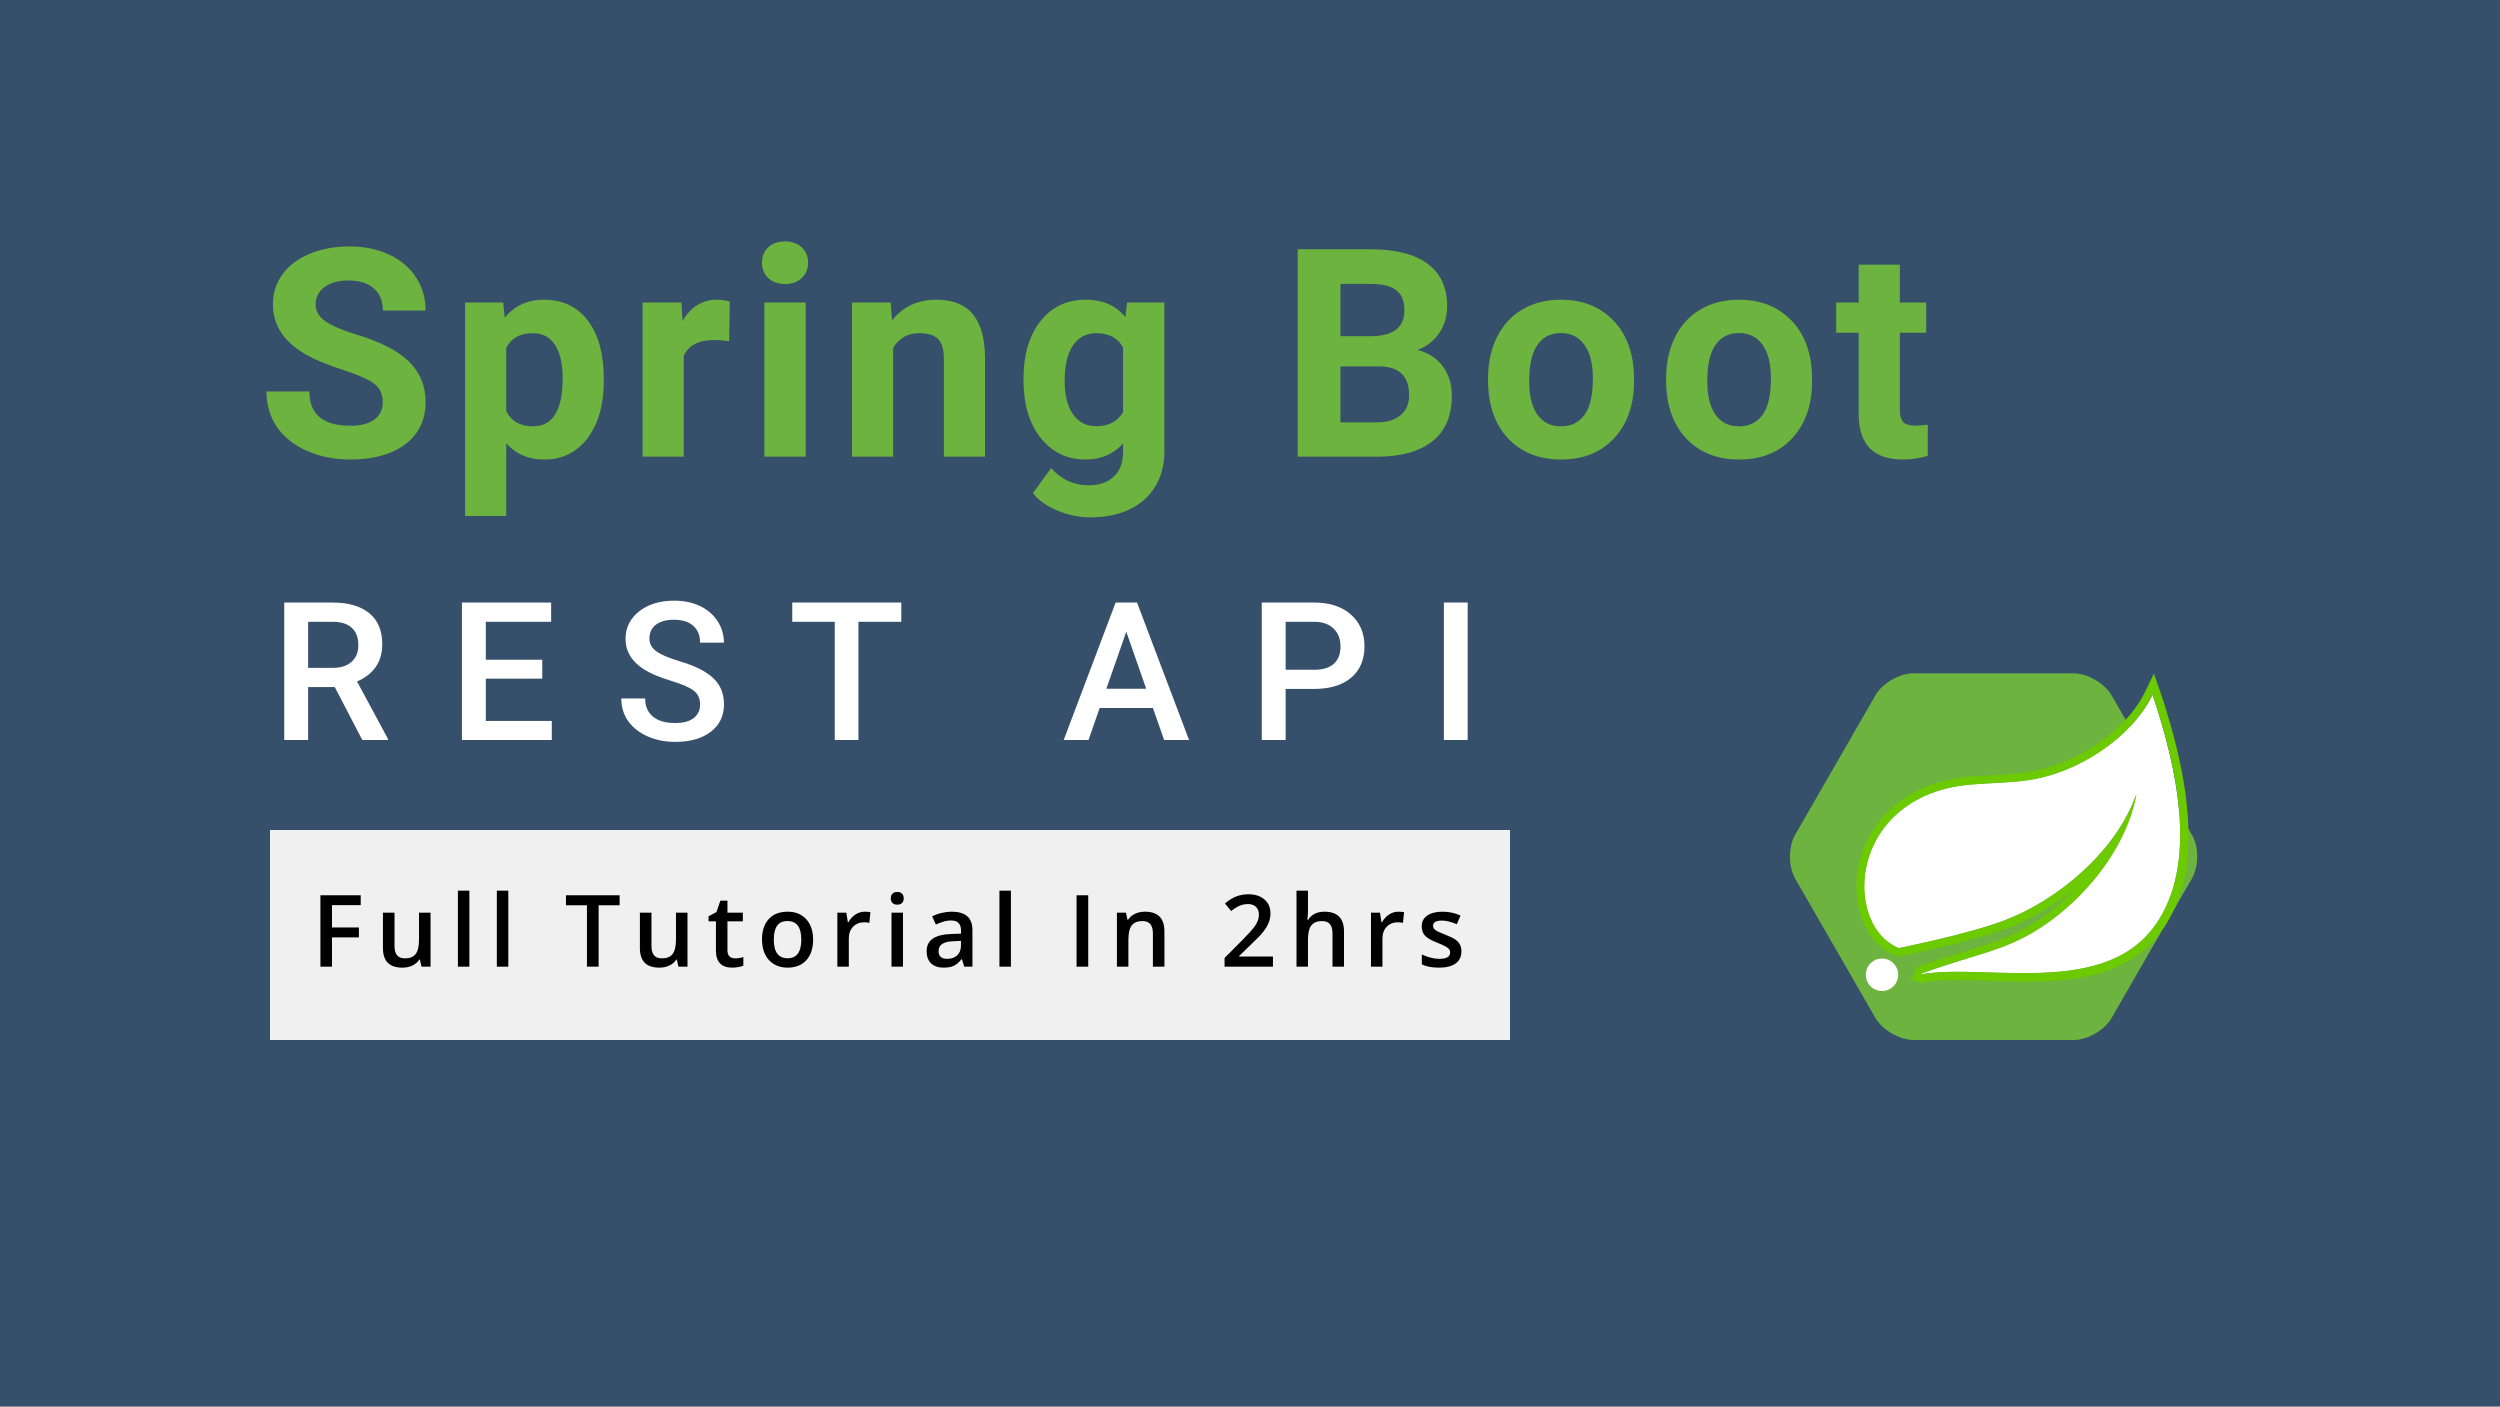 <svg width="750" height="422" viewBox="0 0 750 422" fill="none" xmlns="http://www.w3.org/2000/svg">
<rect x="0" y="0" width="750" height="422" fill="#808080" stroke="none"/>
<g id="spring-boot-course">
<rect width="750" height="421.875" fill="#364F6B"/>
<g id="Frame 17" clip-path="url(#clip0_13_22)">
<path id="Spring Boot" d="M114.818 120.677C114.818 118.256 113.964 116.404 112.255 115.122C110.545 113.812 107.469 112.445 103.025 111.02C98.581 109.568 95.063 108.143 92.471 106.748C85.406 102.93 81.874 97.789 81.874 91.322C81.874 87.961 82.814 84.97 84.694 82.349C86.603 79.7 89.323 77.635 92.855 76.153C96.416 74.672 100.404 73.931 104.82 73.931C109.264 73.931 113.223 74.743 116.698 76.367C120.174 77.962 122.866 80.227 124.774 83.161C126.711 86.095 127.68 89.428 127.68 93.159H114.861C114.861 90.311 113.964 88.103 112.169 86.537C110.374 84.941 107.853 84.144 104.606 84.144C101.473 84.144 99.037 84.813 97.299 86.152C95.562 87.462 94.693 89.2 94.693 91.365C94.693 93.387 95.704 95.082 97.727 96.45C99.778 97.817 102.783 99.099 106.742 100.295C114.035 102.489 119.348 105.209 122.681 108.457C126.013 111.704 127.68 115.749 127.68 120.592C127.68 125.976 125.643 130.206 121.57 133.283C117.496 136.331 112.012 137.855 105.119 137.855C100.333 137.855 95.975 136.986 92.043 135.248C88.112 133.482 85.107 131.075 83.028 128.027C80.977 124.979 79.951 121.446 79.951 117.43H92.813C92.813 124.295 96.915 127.728 105.119 127.728C108.167 127.728 110.545 127.115 112.255 125.89C113.964 124.637 114.818 122.899 114.818 120.677ZM181.141 114.311C181.141 121.432 179.518 127.144 176.27 131.445C173.051 135.718 168.693 137.855 163.195 137.855C158.523 137.855 154.749 136.231 151.872 132.983V154.775H139.523V90.767H150.974L151.402 95.296C154.393 91.707 158.295 89.912 163.11 89.912C168.807 89.912 173.236 92.02 176.398 96.236C179.56 100.452 181.141 106.263 181.141 113.67V114.311ZM168.793 113.413C168.793 109.112 168.023 105.793 166.485 103.457C164.975 101.121 162.768 99.954 159.862 99.954C155.988 99.954 153.324 101.435 151.872 104.397V123.327C153.381 126.375 156.073 127.899 159.948 127.899C165.844 127.899 168.793 123.07 168.793 113.413ZM218.75 102.346C217.069 102.118 215.588 102.005 214.306 102.005C209.635 102.005 206.572 103.586 205.119 106.748V137H192.771V90.767H204.436L204.778 96.279C207.256 92.034 210.689 89.912 215.075 89.912C216.443 89.912 217.725 90.097 218.921 90.468L218.75 102.346ZM241.703 137H229.311V90.767H241.703V137ZM228.585 78.802C228.585 76.951 229.197 75.427 230.422 74.23C231.676 73.034 233.37 72.436 235.507 72.436C237.615 72.436 239.296 73.034 240.549 74.23C241.802 75.427 242.429 76.951 242.429 78.802C242.429 80.683 241.788 82.221 240.506 83.417C239.253 84.614 237.586 85.212 235.507 85.212C233.427 85.212 231.747 84.614 230.465 83.417C229.211 82.221 228.585 80.683 228.585 78.802ZM267.219 90.767L267.604 96.108C270.908 91.977 275.338 89.912 280.893 89.912C285.792 89.912 289.438 91.351 291.831 94.228C294.224 97.105 295.449 101.406 295.506 107.132V137H283.157V107.431C283.157 104.81 282.587 102.916 281.448 101.748C280.309 100.552 278.414 99.954 275.765 99.954C272.29 99.954 269.683 101.435 267.945 104.397V137H255.597V90.767H267.219ZM307.05 113.542C307.05 106.448 308.73 100.737 312.092 96.407C315.482 92.077 320.04 89.912 325.765 89.912C330.836 89.912 334.781 91.65 337.601 95.125L338.114 90.767H349.309V135.462C349.309 139.507 348.383 143.025 346.532 146.016C344.709 149.007 342.131 151.286 338.798 152.853C335.465 154.419 331.562 155.203 327.09 155.203C323.7 155.203 320.396 154.519 317.177 153.152C313.958 151.813 311.522 150.075 309.87 147.939L315.339 140.418C318.416 143.865 322.148 145.589 326.534 145.589C329.81 145.589 332.36 144.706 334.183 142.939C336.006 141.202 336.918 138.723 336.918 135.504V133.026C334.069 136.245 330.323 137.855 325.68 137.855C320.125 137.855 315.624 135.69 312.177 131.36C308.759 127.001 307.05 121.233 307.05 114.054V113.542ZM319.399 114.439C319.399 118.626 320.239 121.916 321.92 124.309C323.6 126.674 325.908 127.856 328.842 127.856C332.602 127.856 335.294 126.446 336.918 123.626V104.184C335.265 101.364 332.602 99.954 328.927 99.954C325.965 99.954 323.629 101.164 321.92 103.586C320.239 106.007 319.399 109.625 319.399 114.439ZM389.318 137V74.786H411.11C418.659 74.786 424.384 76.239 428.287 79.144C432.19 82.021 434.141 86.252 434.141 91.835C434.141 94.883 433.358 97.575 431.791 99.911C430.224 102.218 428.045 103.913 425.253 104.996C428.444 105.793 430.951 107.403 432.774 109.824C434.625 112.245 435.551 115.208 435.551 118.712C435.551 124.694 433.642 129.223 429.825 132.3C426.008 135.376 420.567 136.943 413.503 137H389.318ZM402.137 109.91V126.702H413.118C416.138 126.702 418.488 125.99 420.168 124.566C421.878 123.113 422.732 121.119 422.732 118.584C422.732 112.886 419.784 109.995 413.887 109.91H402.137ZM402.137 100.851H411.623C418.089 100.737 421.322 98.159 421.322 93.117C421.322 90.297 420.496 88.274 418.844 87.049C417.22 85.796 414.642 85.169 411.11 85.169H402.137V100.851ZM446.411 113.456C446.411 108.87 447.294 104.782 449.06 101.193C450.827 97.603 453.362 94.826 456.666 92.86C459.999 90.895 463.859 89.912 468.246 89.912C474.484 89.912 479.569 91.821 483.5 95.638C487.46 99.455 489.668 104.64 490.123 111.191L490.209 114.353C490.209 121.446 488.229 127.144 484.27 131.445C480.31 135.718 474.997 137.855 468.331 137.855C461.666 137.855 456.339 135.718 452.351 131.445C448.391 127.172 446.411 121.361 446.411 114.012V113.456ZM458.76 114.353C458.76 118.74 459.586 122.102 461.238 124.438C462.891 126.745 465.255 127.899 468.331 127.899C471.322 127.899 473.658 126.759 475.339 124.48C477.02 122.173 477.86 118.498 477.86 113.456C477.86 109.155 477.02 105.822 475.339 103.457C473.658 101.093 471.294 99.911 468.246 99.911C465.226 99.911 462.891 101.093 461.238 103.457C459.586 105.793 458.76 109.425 458.76 114.353ZM499.83 113.456C499.83 108.87 500.713 104.782 502.479 101.193C504.245 97.603 506.781 94.826 510.085 92.86C513.418 90.895 517.278 89.912 521.665 89.912C527.903 89.912 532.988 91.821 536.919 95.638C540.879 99.455 543.086 104.64 543.542 111.191L543.628 114.353C543.628 121.446 541.648 127.144 537.688 131.445C533.729 135.718 528.416 137.855 521.75 137.855C515.084 137.855 509.757 135.718 505.769 131.445C501.81 127.172 499.83 121.361 499.83 114.012V113.456ZM512.179 114.353C512.179 118.74 513.005 122.102 514.657 124.438C516.309 126.745 518.674 127.899 521.75 127.899C524.741 127.899 527.077 126.759 528.758 124.48C530.438 122.173 531.279 118.498 531.279 113.456C531.279 109.155 530.438 105.822 528.758 103.457C527.077 101.093 524.713 99.911 521.665 99.911C518.645 99.911 516.309 101.093 514.657 103.457C513.005 105.793 512.179 109.425 512.179 114.353ZM569.956 79.401V90.767H577.861V99.825H569.956V122.899C569.956 124.608 570.283 125.833 570.939 126.574C571.594 127.315 572.847 127.685 574.699 127.685C576.066 127.685 577.277 127.585 578.331 127.386V136.744C575.909 137.484 573.417 137.855 570.853 137.855C562.193 137.855 557.778 133.482 557.607 124.737V99.825H550.856V90.767H557.607V79.401H569.956Z" fill="#6DB33F"/>
<path id="REST API" d="M100.426 206.112H92.439V222H85.274V180.766H99.774C104.532 180.766 108.204 181.832 110.791 183.966C113.377 186.099 114.671 189.186 114.671 193.227C114.671 195.983 114 198.296 112.66 200.165C111.338 202.015 109.488 203.441 107.109 204.441L116.37 221.632V222H108.695L100.426 206.112ZM92.439 200.363H99.802C102.219 200.363 104.107 199.759 105.467 198.551C106.826 197.324 107.506 195.653 107.506 193.538C107.506 191.329 106.873 189.62 105.608 188.412C104.362 187.204 102.493 186.581 100.001 186.543H92.439V200.363ZM162.678 203.592H145.743V216.279H165.538V222H138.578V180.766H165.34V186.543H145.743V197.928H162.678V203.592ZM210.034 211.38C210.034 209.567 209.392 208.17 208.108 207.188C206.843 206.207 204.55 205.215 201.227 204.215C197.904 203.214 195.26 202.1 193.297 200.873C189.54 198.513 187.661 195.436 187.661 191.641C187.661 188.318 189.011 185.58 191.711 183.428C194.43 181.275 197.951 180.199 202.274 180.199C205.144 180.199 207.703 180.728 209.949 181.785C212.196 182.842 213.961 184.353 215.245 186.316C216.529 188.261 217.171 190.423 217.171 192.802H210.034C210.034 190.649 209.355 188.969 207.995 187.761C206.655 186.534 204.729 185.92 202.218 185.92C199.877 185.92 198.055 186.42 196.752 187.421C195.468 188.422 194.826 189.819 194.826 191.612C194.826 193.123 195.525 194.388 196.922 195.407C198.319 196.408 200.622 197.39 203.832 198.353C207.042 199.297 209.619 200.382 211.564 201.609C213.508 202.818 214.934 204.215 215.84 205.801C216.746 207.368 217.199 209.209 217.199 211.323C217.199 214.759 215.878 217.497 213.234 219.536C210.61 221.556 207.042 222.566 202.529 222.566C199.546 222.566 196.799 222.019 194.288 220.924C191.796 219.81 189.851 218.281 188.454 216.336C187.076 214.391 186.387 212.126 186.387 209.539H193.552C193.552 211.88 194.326 213.693 195.874 214.977C197.422 216.26 199.641 216.902 202.529 216.902C205.022 216.902 206.891 216.402 208.137 215.401C209.402 214.382 210.034 213.041 210.034 211.38ZM270.389 186.543H257.532V222H250.424V186.543H237.679V180.766H270.389V186.543ZM345.872 212.399H329.899L326.558 222H319.109L334.686 180.766H341.114L356.719 222H349.242L345.872 212.399ZM331.91 206.622H343.861L337.886 189.517L331.91 206.622ZM385.695 206.679V222H378.53V180.766H394.304C398.911 180.766 402.564 181.965 405.264 184.362C407.983 186.76 409.342 189.932 409.342 193.878C409.342 197.918 408.011 201.062 405.349 203.309C402.706 205.555 398.996 206.679 394.219 206.679H385.695ZM385.695 200.93H394.304C396.853 200.93 398.798 200.335 400.138 199.146C401.479 197.937 402.149 196.2 402.149 193.935C402.149 191.707 401.469 189.932 400.11 188.61C398.751 187.27 396.881 186.581 394.503 186.543H385.695V200.93ZM440.301 222H433.164V180.766H440.301V222Z" fill="white"/>
</g>
<g id="Group">
<path id="Vector" d="M657.553 250.41L633.498 208.63C631.427 205.036 626.25 202 622.108 202H573.998C569.856 202 564.679 204.956 562.608 208.63L538.553 250.41C536.482 254.004 536.482 259.996 538.553 263.59L562.608 305.37C564.679 308.964 569.856 312 573.998 312H622.108C626.25 312 631.427 309.044 633.498 305.37L657.553 263.59C659.703 259.916 659.703 254.004 657.553 250.41Z" fill="#6DB33F"/>
<g id="Group_2">
<path id="Vector_2" d="M564.6 297.301C567.283 297.301 569.458 295.12 569.458 292.428C569.458 289.737 567.283 287.556 564.6 287.556C561.916 287.556 559.741 289.737 559.741 292.428C559.741 295.12 561.916 297.301 564.6 297.301Z" fill="white"/>
</g>
<g id="Group_3">
<path id="Vector_3" d="M646.082 278.209C631.984 297.062 601.876 290.671 582.6 291.63C582.6 291.63 579.175 291.789 575.75 292.349C575.75 292.349 577.024 291.789 578.697 291.23C592.238 286.517 598.61 285.559 606.894 281.325C622.346 273.416 637.719 256.081 640.905 238.108C635.011 255.362 617.089 270.301 600.84 276.292C589.689 280.446 569.537 284.44 569.537 284.44L568.741 284.041C554.881 277.41 554.483 247.534 579.414 237.948C590.326 233.714 600.84 236.031 612.629 233.235C625.214 230.199 639.79 220.773 645.764 208.391C652.375 228.202 660.34 259.117 646.082 278.209Z" fill="white"/>
<path id="Vector_4" d="M645.764 208.391C652.375 228.202 660.42 259.117 646.082 278.209C637.241 290.032 622.107 291.949 607.292 291.949C600.283 291.949 593.353 291.55 587.22 291.55C585.627 291.55 584.113 291.55 582.68 291.63C582.68 291.63 579.255 291.79 575.83 292.349C575.83 292.349 577.104 291.79 578.777 291.23C592.318 286.517 598.69 285.559 606.973 281.325C622.426 273.416 637.799 256.081 640.985 238.108C635.09 255.363 617.169 270.301 600.92 276.292C589.769 280.446 569.617 284.44 569.617 284.44L568.82 284.041C554.881 277.41 554.483 247.534 579.414 237.948C590.326 233.714 600.84 236.031 612.629 233.235C625.214 230.279 639.79 220.773 645.764 208.391ZM646.162 202.08L643.613 207.352C637.639 219.814 623.063 228.282 612.071 230.918C607.133 232.116 602.274 232.356 597.654 232.596C591.521 232.915 585.149 233.235 578.617 235.711C563.245 241.623 557.351 254.564 556.952 264.709C556.554 274.375 560.696 282.763 567.466 286.198C567.865 286.437 568.741 286.917 569.458 286.917H570.493L570.652 286.757C575.272 285.798 591.76 282.283 601.637 278.689C608.487 276.132 616.213 271.819 623.222 266.067C618.045 271.579 611.991 276.212 605.858 279.328C600.84 281.884 596.539 283.242 590.565 285.079C587.061 286.118 582.998 287.396 578.06 289.073C576.308 289.633 575.033 290.272 574.954 290.272L573.201 293.867L576.308 294.825C579.573 294.266 582.839 294.106 582.919 294.106C584.273 294.026 585.706 294.026 587.299 294.026C590.247 294.026 593.353 294.106 596.619 294.266C600.123 294.346 603.708 294.506 607.372 294.506C622.107 294.506 638.436 292.748 648.074 279.807C659.304 264.789 659.384 241.223 648.153 207.752L646.162 202.08Z" fill="#6CCA00"/>
</g>
</g>
<g id="Frame 18">
<rect width="372" height="63" transform="translate(81 249)" fill="#F0F0F0"/>
<path id="Full Tutorial in 2hrs" d="M99.599 290H96.127V268.584H108.212V271.543H99.599V278.237H107.67V281.211H99.599V290ZM126.453 290L125.97 287.876H125.794C125.316 288.628 124.632 289.219 123.743 289.648C122.864 290.078 121.859 290.293 120.726 290.293C118.763 290.293 117.298 289.805 116.331 288.828C115.364 287.852 114.881 286.372 114.881 284.39V273.799H118.353V283.789C118.353 285.029 118.607 285.962 119.114 286.587C119.622 287.202 120.418 287.51 121.502 287.51C122.947 287.51 124.007 287.08 124.681 286.221C125.364 285.352 125.706 283.901 125.706 281.87V273.799H129.163V290H126.453ZM140.813 290H137.371V267.207H140.813V290ZM152.492 290H149.049V267.207H152.492V290ZM179.585 290H176.084V271.587H169.785V268.584H185.884V271.587H179.585V290ZM203.539 290L203.056 287.876H202.88C202.402 288.628 201.718 289.219 200.829 289.648C199.95 290.078 198.945 290.293 197.812 290.293C195.849 290.293 194.384 289.805 193.417 288.828C192.45 287.852 191.967 286.372 191.967 284.39V273.799H195.439V283.789C195.439 285.029 195.693 285.962 196.2 286.587C196.708 287.202 197.504 287.51 198.588 287.51C200.033 287.51 201.093 287.08 201.767 286.221C202.45 285.352 202.792 283.901 202.792 281.87V273.799H206.249V290H203.539ZM220.492 287.51C221.331 287.51 222.171 287.378 223.011 287.114V289.707C222.63 289.873 222.137 290.01 221.532 290.117C220.936 290.234 220.316 290.293 219.671 290.293C216.41 290.293 214.779 288.574 214.779 285.137V276.406H212.567V274.883L214.94 273.623L216.112 270.195H218.236V273.799H222.85V276.406H218.236V285.078C218.236 285.908 218.441 286.523 218.851 286.924C219.271 287.314 219.818 287.51 220.492 287.51ZM243.933 281.87C243.933 284.517 243.254 286.582 241.897 288.066C240.54 289.551 238.65 290.293 236.228 290.293C234.714 290.293 233.377 289.951 232.214 289.268C231.052 288.584 230.159 287.603 229.534 286.323C228.909 285.044 228.596 283.56 228.596 281.87C228.596 279.243 229.27 277.192 230.618 275.718C231.965 274.243 233.865 273.506 236.316 273.506C238.66 273.506 240.515 274.263 241.882 275.776C243.25 277.28 243.933 279.312 243.933 281.87ZM232.141 281.87C232.141 285.61 233.523 287.48 236.287 287.48C239.021 287.48 240.388 285.61 240.388 281.87C240.388 278.169 239.011 276.318 236.257 276.318C234.812 276.318 233.762 276.797 233.108 277.754C232.463 278.711 232.141 280.083 232.141 281.87ZM259.421 273.506C260.114 273.506 260.685 273.555 261.135 273.652L260.798 276.86C260.309 276.743 259.802 276.685 259.274 276.685C257.897 276.685 256.779 277.134 255.92 278.032C255.07 278.931 254.645 280.098 254.645 281.533V290H251.203V273.799H253.898L254.352 276.655H254.528C255.065 275.688 255.763 274.922 256.623 274.355C257.492 273.789 258.425 273.506 259.421 273.506ZM270.895 290H267.452V273.799H270.895V290ZM267.247 269.507C267.247 268.892 267.413 268.418 267.745 268.086C268.087 267.754 268.57 267.588 269.195 267.588C269.801 267.588 270.27 267.754 270.602 268.086C270.943 268.418 271.114 268.892 271.114 269.507C271.114 270.093 270.943 270.557 270.602 270.898C270.27 271.23 269.801 271.396 269.195 271.396C268.57 271.396 268.087 271.23 267.745 270.898C267.413 270.557 267.247 270.093 267.247 269.507ZM289.268 290L288.579 287.744H288.462C287.681 288.73 286.895 289.404 286.104 289.766C285.313 290.117 284.297 290.293 283.057 290.293C281.465 290.293 280.22 289.863 279.321 289.004C278.433 288.145 277.988 286.929 277.988 285.356C277.988 283.687 278.609 282.427 279.849 281.577C281.089 280.728 282.979 280.264 285.518 280.186L288.316 280.098V279.233C288.316 278.198 288.071 277.427 287.583 276.919C287.105 276.401 286.358 276.143 285.342 276.143C284.512 276.143 283.716 276.265 282.954 276.509C282.193 276.753 281.46 277.041 280.757 277.373L279.644 274.912C280.523 274.453 281.485 274.106 282.529 273.872C283.574 273.628 284.561 273.506 285.488 273.506C287.549 273.506 289.102 273.955 290.147 274.854C291.201 275.752 291.729 277.163 291.729 279.087V290H289.268ZM284.141 287.656C285.391 287.656 286.392 287.31 287.144 286.616C287.905 285.913 288.286 284.932 288.286 283.672V282.266L286.206 282.354C284.585 282.412 283.404 282.686 282.661 283.174C281.929 283.652 281.563 284.39 281.563 285.386C281.563 286.108 281.778 286.67 282.207 287.07C282.637 287.461 283.281 287.656 284.141 287.656ZM303.276 290H299.833V267.207H303.276V290ZM322.971 290V268.584H326.472V290H322.971ZM349.328 290H345.871V280.039C345.871 278.789 345.617 277.856 345.109 277.241C344.611 276.626 343.815 276.318 342.722 276.318C341.267 276.318 340.202 276.748 339.528 277.607C338.854 278.467 338.518 279.907 338.518 281.929V290H335.075V273.799H337.771L338.254 275.923H338.43C338.918 275.151 339.611 274.556 340.51 274.136C341.408 273.716 342.404 273.506 343.498 273.506C347.385 273.506 349.328 275.483 349.328 279.438V290ZM381.885 290H367.369V287.393L372.891 281.841C374.522 280.171 375.601 278.989 376.128 278.296C376.665 277.593 377.056 276.934 377.3 276.318C377.544 275.703 377.666 275.044 377.666 274.341C377.666 273.374 377.373 272.612 376.788 272.056C376.211 271.499 375.411 271.221 374.385 271.221C373.565 271.221 372.769 271.372 371.997 271.675C371.236 271.978 370.352 272.524 369.346 273.315L367.486 271.045C368.677 270.039 369.834 269.326 370.957 268.906C372.08 268.486 373.277 268.276 374.546 268.276C376.538 268.276 378.135 268.799 379.336 269.844C380.538 270.879 381.138 272.275 381.138 274.033C381.138 275 380.962 275.918 380.611 276.787C380.269 277.656 379.737 278.555 379.014 279.482C378.301 280.4 377.11 281.646 375.44 283.218L371.719 286.821V286.968H381.885V290ZM403.203 290H399.746V280.039C399.746 278.789 399.492 277.856 398.984 277.241C398.486 276.626 397.69 276.318 396.596 276.318C395.151 276.318 394.087 276.753 393.403 277.622C392.729 278.481 392.392 279.927 392.392 281.958V290H388.95V267.207H392.392V272.993C392.392 273.921 392.334 274.912 392.216 275.967H392.436C392.905 275.186 393.554 274.58 394.384 274.15C395.224 273.721 396.201 273.506 397.314 273.506C401.24 273.506 403.203 275.483 403.203 279.438V290ZM419.511 273.506C420.204 273.506 420.775 273.555 421.224 273.652L420.888 276.86C420.399 276.743 419.891 276.685 419.364 276.685C417.987 276.685 416.869 277.134 416.01 278.032C415.16 278.931 414.735 280.098 414.735 281.533V290H411.293V273.799H413.988L414.442 276.655H414.618C415.155 275.688 415.853 274.922 416.713 274.355C417.582 273.789 418.514 273.506 419.511 273.506ZM438.426 285.386C438.426 286.968 437.85 288.184 436.697 289.033C435.545 289.873 433.895 290.293 431.746 290.293C429.588 290.293 427.854 289.966 426.546 289.312V286.338C428.45 287.217 430.223 287.656 431.863 287.656C433.982 287.656 435.042 287.017 435.042 285.737C435.042 285.327 434.925 284.985 434.69 284.712C434.456 284.438 434.07 284.155 433.533 283.862C432.996 283.569 432.249 283.237 431.292 282.866C429.427 282.144 428.162 281.421 427.498 280.698C426.844 279.976 426.517 279.038 426.517 277.886C426.517 276.499 427.073 275.425 428.187 274.663C429.31 273.892 430.833 273.506 432.757 273.506C434.661 273.506 436.463 273.892 438.162 274.663L437.049 277.256C435.301 276.533 433.831 276.172 432.64 276.172C430.823 276.172 429.915 276.689 429.915 277.725C429.915 278.232 430.149 278.662 430.618 279.014C431.097 279.365 432.132 279.849 433.724 280.464C435.062 280.981 436.033 281.455 436.639 281.885C437.244 282.314 437.693 282.812 437.986 283.379C438.279 283.936 438.426 284.604 438.426 285.386Z" fill="black"/>
</g>
</g>
<defs>
<clipPath id="clip0_13_22">
<rect width="580" height="181" fill="white" transform="translate(18 68)"/>
</clipPath>
</defs>
</svg>
